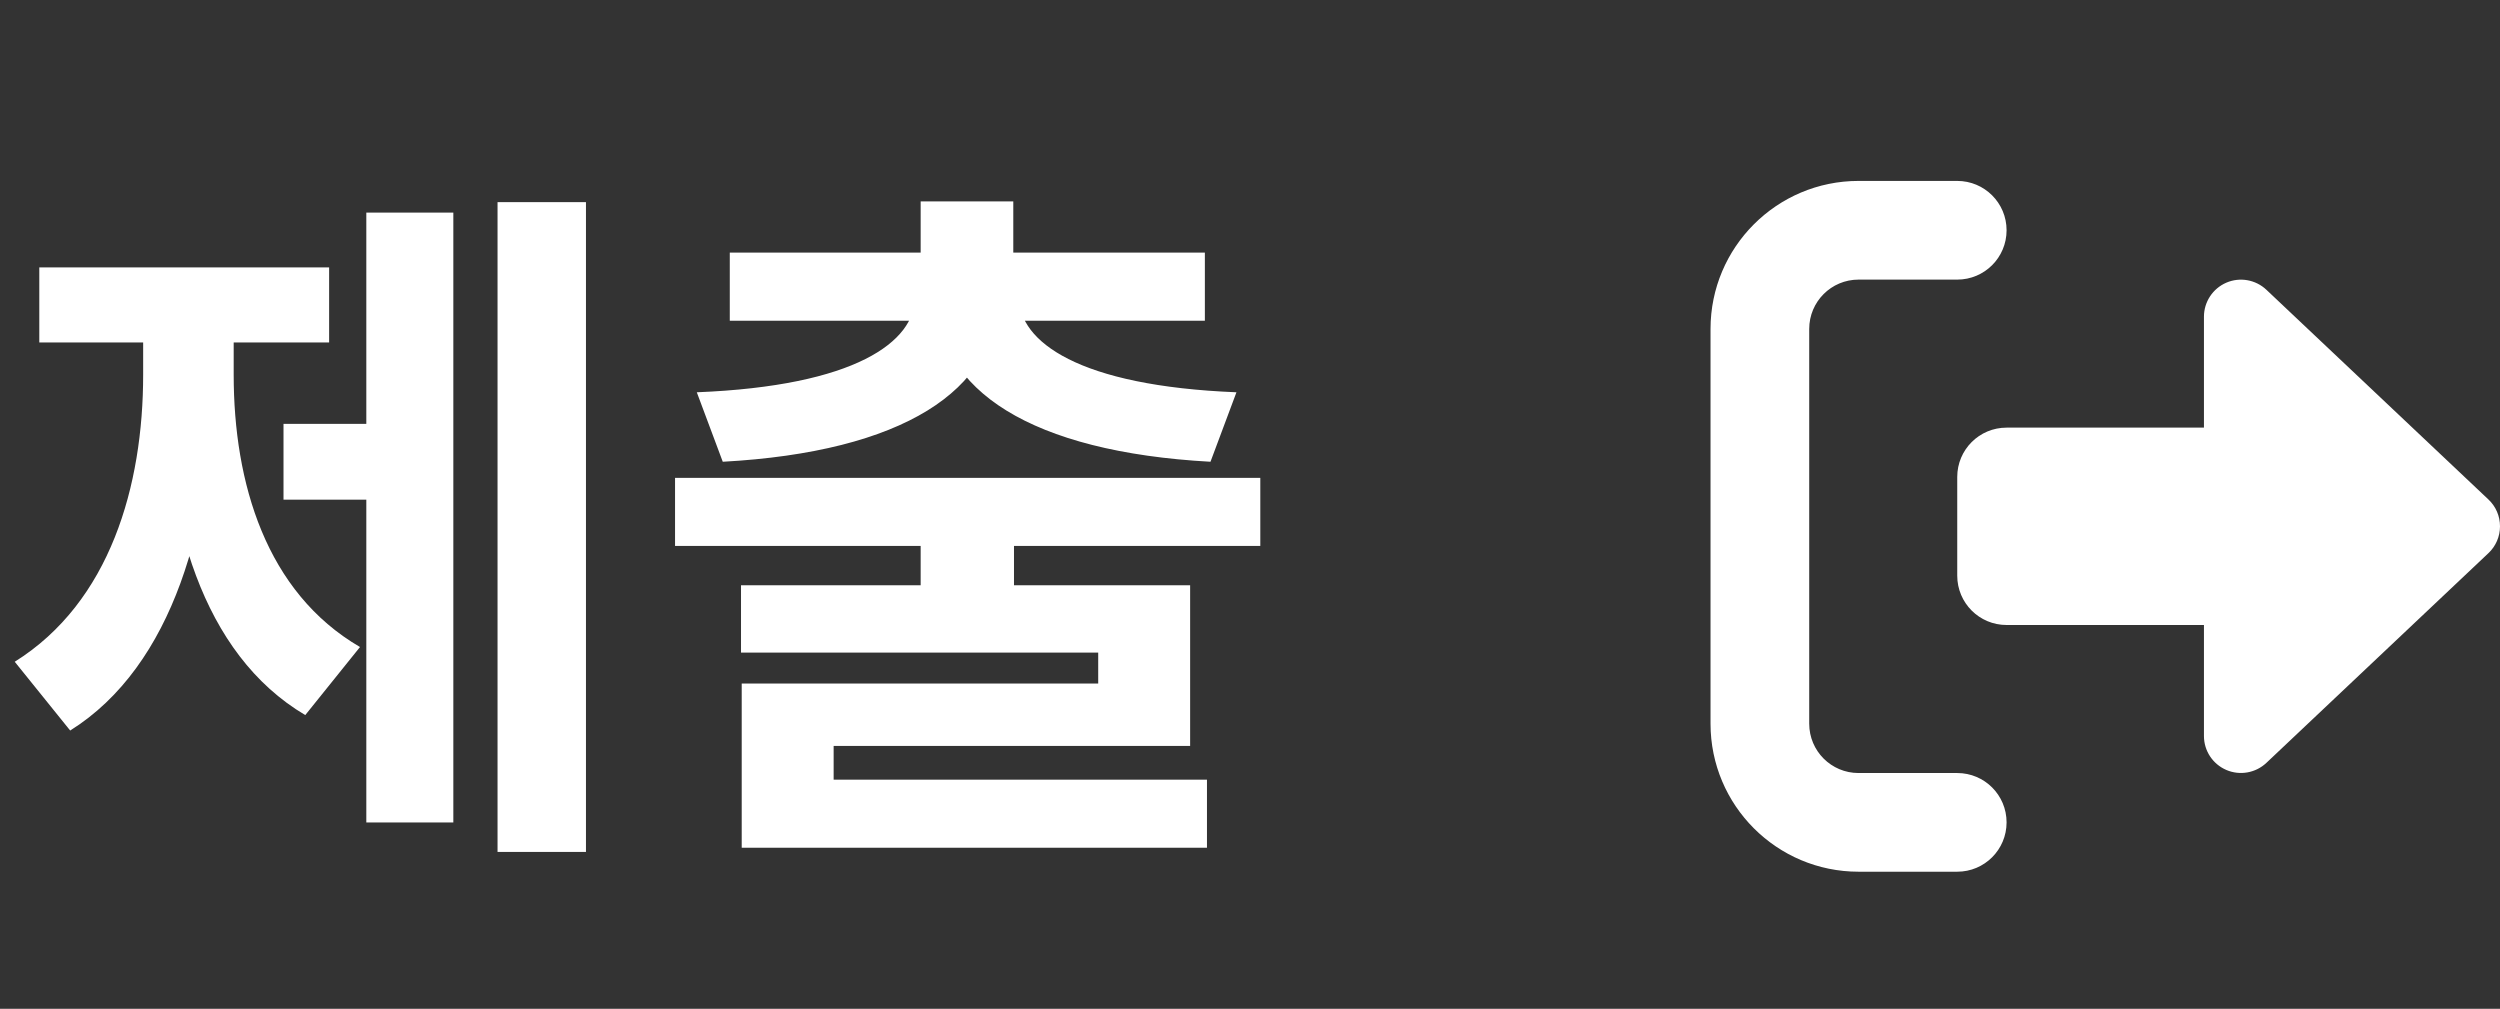 <svg width="57" height="23" viewBox="0 0 57 23" fill="none" xmlns="http://www.w3.org/2000/svg">
<rect x="0" y="0" width="57" height="23" fill="#333333" stroke="none"/>
<path d="M11.344 4.608V19.424H13.36V4.608H11.344ZM6.464 9.664V11.392H8.912V9.664H6.464ZM8.352 4.848V18.752H10.336V4.848H8.352ZM3.264 7.024V8.544C3.264 11.072 2.512 13.728 0.336 15.088L1.6 16.656C3.952 15.184 4.864 11.872 4.864 8.544V7.024H3.264ZM3.744 7.024V8.544C3.744 11.808 4.608 14.912 6.96 16.304L8.208 14.752C6.064 13.504 5.328 11.008 5.328 8.544V7.024H3.744ZM0.896 6.096V7.808H7.504V6.096H0.896ZM20.991 12.144V14.288H23.119V12.144H20.991ZM15.391 10.896V12.448H28.735V10.896H15.391ZM20.991 4.592V6.384H23.103V4.592H20.991ZM20.863 6.48V6.768C20.863 7.792 19.503 8.8 15.887 8.944L16.479 10.528C20.575 10.304 22.735 8.896 22.735 6.768V6.48H20.863ZM21.359 6.48V6.768C21.359 8.896 23.519 10.304 27.599 10.528L28.191 8.944C24.591 8.8 23.231 7.792 23.231 6.768V6.48H21.359ZM16.639 5.76V7.312H27.471V5.76H16.639ZM16.895 13.344V14.88H25.039V15.584H16.911V18.416H19.007V17.008H27.135V13.344H16.895ZM16.911 17.776V19.328H27.519V17.776H16.911Z" fill="white"/>
<path d="M44.625 6.375C45.247 6.375 45.75 5.872 45.75 5.25C45.75 4.628 45.247 4.125 44.625 4.125H42.375C40.512 4.125 39 5.637 39 7.5V16.5C39 18.363 40.512 19.875 42.375 19.875H44.625C45.247 19.875 45.75 19.372 45.75 18.75C45.75 18.128 45.247 17.625 44.625 17.625H42.375C41.753 17.625 41.25 17.122 41.25 16.5V7.5C41.25 6.878 41.753 6.375 42.375 6.375H44.625ZM56.736 12.612C56.905 12.454 57 12.232 57 12C57 11.768 56.905 11.546 56.736 11.388L51.674 6.607C51.428 6.375 51.069 6.312 50.76 6.445C50.45 6.579 50.25 6.885 50.25 7.219V9.75H45.75C45.128 9.75 44.625 10.253 44.625 10.875V13.125C44.625 13.747 45.128 14.25 45.75 14.25H50.25V16.781C50.25 17.119 50.45 17.421 50.76 17.555C51.069 17.688 51.428 17.625 51.674 17.393L56.736 12.612Z" fill="white"/>
</svg>
